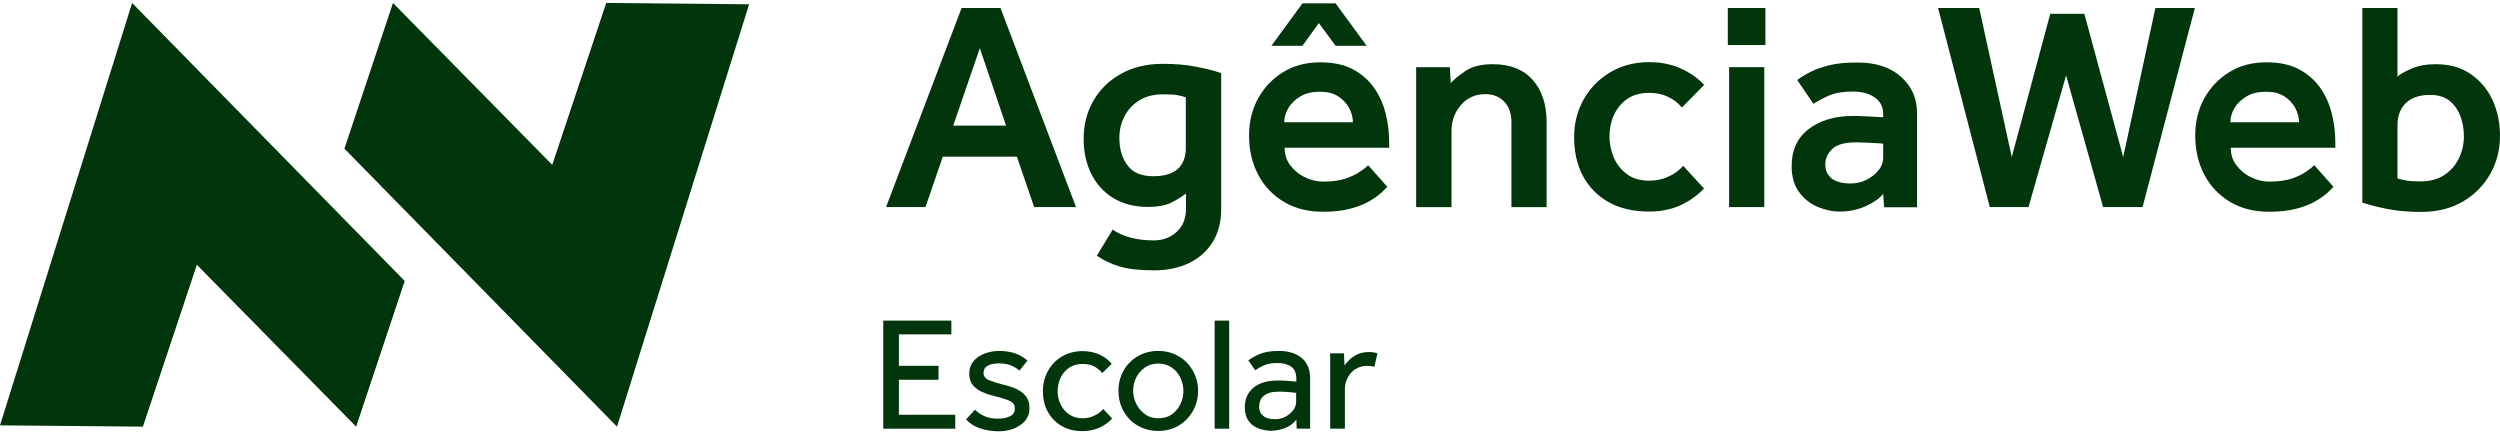 <svg width="200" height="35" viewBox="0 0 200 35" fill="none" xmlns="http://www.w3.org/2000/svg">
<g id="Group">
<g id="Group_2">
<path id="Vector" d="M15.749 21.182L28.491 34.132L32.376 22.477L10.569 0.238L0 34.028L11.432 34.132L15.749 21.182Z" fill="#01350B"/>
</g>
<g id="Group_3">
<path id="Vector_2" d="M44.18 13.189L31.438 0.238L27.553 11.894L49.36 34.132L59.929 0.343L48.497 0.238L44.18 13.189Z" fill="#01350B"/>
</g>
<g id="Group_4">
<path id="Vector_3" d="M70.884 16.567L76.927 0.64H80.038L86.082 16.567H82.733L81.349 12.534H75.424L74.04 16.567H70.884ZM76.258 10.048H80.485L78.386 3.855L76.258 10.048Z" fill="#01350B"/>
<path id="Vector_4" d="M87.749 20.453L89.014 18.369C89.863 18.949 90.95 19.232 92.289 19.232C93.019 19.232 93.629 19.009 94.135 18.547C94.626 18.101 94.879 17.476 94.879 16.701V15.481C94.492 15.779 94.076 16.032 93.629 16.24C93.182 16.448 92.572 16.553 91.828 16.553C90.756 16.553 89.848 16.314 89.074 15.853C88.3 15.377 87.719 14.737 87.303 13.918C86.901 13.099 86.692 12.161 86.692 11.104C86.692 9.988 86.945 8.976 87.466 8.068C87.987 7.16 88.717 6.445 89.669 5.91C90.622 5.374 91.739 5.106 93.019 5.106C93.986 5.106 94.894 5.18 95.713 5.344C96.546 5.508 97.201 5.671 97.693 5.85V16.746C97.693 17.788 97.454 18.666 96.993 19.396C96.532 20.125 95.892 20.676 95.088 21.063C94.284 21.435 93.361 21.628 92.334 21.628C91.173 21.628 90.25 21.524 89.565 21.316C88.88 21.108 88.27 20.825 87.749 20.453ZM94.865 11.804V7.785C94.641 7.711 94.418 7.651 94.165 7.606C93.927 7.562 93.555 7.547 93.048 7.547C92.289 7.547 91.649 7.711 91.128 8.038C90.607 8.366 90.22 8.797 89.952 9.318C89.684 9.839 89.55 10.42 89.55 11.045C89.55 11.908 89.759 12.623 90.19 13.218C90.622 13.814 91.307 14.097 92.274 14.097C93.986 14.097 94.865 13.337 94.865 11.804Z" fill="#01350B"/>
<path id="Vector_5" d="M109.452 13.218L110.985 14.945C110.941 14.99 110.807 15.124 110.598 15.332C110.39 15.54 110.077 15.779 109.66 16.032C109.259 16.285 108.738 16.493 108.112 16.672C107.487 16.85 106.728 16.94 105.85 16.94C104.659 16.94 103.617 16.687 102.739 16.166C101.861 15.645 101.161 14.93 100.67 14.007C100.178 13.084 99.925 12.027 99.925 10.837C99.925 9.735 100.164 8.753 100.655 7.86C101.146 6.981 101.816 6.282 102.664 5.761C103.513 5.24 104.495 4.987 105.612 4.987C106.654 4.987 107.517 5.165 108.217 5.537C108.916 5.91 109.482 6.401 109.914 7.011C110.345 7.621 110.658 8.306 110.851 9.08C111.045 9.854 111.134 10.628 111.134 11.417V11.819H102.769C102.769 12.355 102.917 12.831 103.23 13.233C103.543 13.635 103.93 13.963 104.406 14.186C104.882 14.424 105.373 14.528 105.865 14.528C106.594 14.528 107.204 14.439 107.681 14.275C108.157 14.111 108.544 13.918 108.827 13.71C109.125 13.516 109.318 13.352 109.452 13.218ZM101.712 3.662L104.198 0.268H106.847L109.333 3.662H106.847L105.507 1.846L104.198 3.662H101.712ZM102.739 9.78H108.231C108.231 9.393 108.127 9.021 107.934 8.649C107.74 8.276 107.443 7.964 107.056 7.711C106.668 7.458 106.192 7.339 105.597 7.339C104.972 7.339 104.451 7.458 104.034 7.711C103.617 7.964 103.29 8.261 103.066 8.649C102.858 9.021 102.739 9.393 102.739 9.78Z" fill="#01350B"/>
<path id="Vector_6" d="M113.292 16.568V5.374H115.987L116.061 6.639C116.344 6.327 116.761 5.984 117.297 5.642C117.833 5.299 118.547 5.136 119.425 5.136C120.81 5.136 121.866 5.553 122.611 6.386C123.355 7.22 123.727 8.351 123.727 9.765V16.568H120.914V9.78C120.914 9.08 120.72 8.53 120.333 8.128C119.946 7.726 119.44 7.532 118.815 7.532C118.041 7.532 117.386 7.815 116.88 8.396C116.374 8.976 116.121 9.676 116.121 10.495V16.568H113.292Z" fill="#01350B"/>
<path id="Vector_7" d="M134.653 13.263L136.32 15.079C135.799 15.63 135.174 16.076 134.445 16.419C133.715 16.746 132.882 16.925 131.944 16.925C130.664 16.925 129.577 16.672 128.684 16.166C127.791 15.66 127.106 14.96 126.63 14.067C126.153 13.174 125.93 12.132 125.93 10.956C125.93 9.869 126.183 8.872 126.689 7.964C127.195 7.056 127.91 6.326 128.803 5.791C129.696 5.255 130.753 4.972 131.944 4.972C132.852 4.972 133.685 5.136 134.43 5.463C135.174 5.791 135.814 6.237 136.335 6.788L134.549 8.604C134.251 8.232 133.879 7.949 133.432 7.741C133.001 7.532 132.495 7.428 131.944 7.428C131.229 7.428 130.634 7.592 130.158 7.934C129.681 8.262 129.339 8.708 129.101 9.229C128.863 9.765 128.758 10.331 128.758 10.941C128.758 11.492 128.877 12.042 129.101 12.593C129.324 13.129 129.681 13.576 130.158 13.933C130.634 14.29 131.214 14.454 131.944 14.454C132.495 14.454 133.016 14.35 133.477 14.126C133.953 13.918 134.34 13.635 134.653 13.263Z" fill="#01350B"/>
<path id="Vector_8" d="M138.225 3.602V0.64H141.232V3.602H138.225ZM138.33 16.567V5.374H141.143V16.567H138.33Z" fill="#01350B"/>
<path id="Vector_9" d="M150.729 16.568L150.655 15.511C150.357 15.883 149.881 16.21 149.256 16.493C148.63 16.776 147.931 16.925 147.186 16.925C146.576 16.925 145.981 16.791 145.385 16.538C144.79 16.285 144.299 15.883 143.912 15.347C143.525 14.811 143.331 14.127 143.331 13.293C143.331 12.013 143.778 11.03 144.686 10.331C145.594 9.631 146.785 9.274 148.243 9.274C148.511 9.274 148.839 9.289 149.211 9.304C149.583 9.319 150.059 9.348 150.655 9.378V9.11C150.655 8.559 150.431 8.113 149.985 7.8C149.538 7.488 148.958 7.324 148.243 7.324C147.454 7.324 146.814 7.428 146.338 7.636C145.862 7.845 145.445 8.068 145.073 8.306L143.778 6.401C144.075 6.178 144.433 5.954 144.849 5.746C145.266 5.538 145.772 5.359 146.383 5.21C146.993 5.061 147.737 5.002 148.63 5.002C150.059 5.002 151.206 5.374 152.069 6.133C152.932 6.892 153.364 7.86 153.364 9.065V16.583H150.729V16.568ZM150.655 12.593V11.492C150.283 11.462 149.896 11.432 149.464 11.417C149.032 11.402 148.705 11.388 148.482 11.388C147.574 11.388 146.933 11.566 146.576 11.923C146.204 12.281 146.025 12.697 146.025 13.159C146.025 13.635 146.189 14.007 146.532 14.275C146.874 14.543 147.38 14.677 148.05 14.677C148.496 14.677 148.913 14.588 149.3 14.394C149.687 14.201 150.015 13.948 150.268 13.635C150.521 13.338 150.655 12.98 150.655 12.593Z" fill="#01350B"/>
<path id="Vector_10" d="M159.184 16.567L155.046 0.64H158.336L160.941 12.563L164.022 1.102H166.746L169.857 12.563L172.432 0.64H175.588L171.405 16.567H168.249L165.287 6.029L162.28 16.567H159.184Z" fill="#01350B"/>
<path id="Vector_11" d="M185.144 13.218L186.677 14.945C186.633 14.99 186.499 15.124 186.29 15.332C186.082 15.541 185.769 15.779 185.353 16.032C184.951 16.285 184.43 16.493 183.805 16.672C183.179 16.851 182.42 16.94 181.542 16.94C180.351 16.94 179.309 16.687 178.431 16.166C177.553 15.645 176.853 14.93 176.362 14.007C175.871 13.084 175.618 12.028 175.618 10.837C175.618 9.735 175.856 8.753 176.347 7.86C176.838 6.981 177.508 6.282 178.356 5.761C179.205 5.24 180.187 4.987 181.304 4.987C182.346 4.987 183.209 5.165 183.909 5.538C184.608 5.91 185.174 6.401 185.606 7.011C186.037 7.621 186.35 8.306 186.543 9.08C186.737 9.839 186.826 10.628 186.826 11.417V11.819H178.461C178.461 12.355 178.61 12.831 178.922 13.233C179.235 13.635 179.622 13.963 180.098 14.186C180.574 14.424 181.066 14.528 181.557 14.528C182.286 14.528 182.897 14.439 183.373 14.275C183.849 14.111 184.236 13.918 184.519 13.71C184.802 13.516 185.01 13.352 185.144 13.218ZM178.431 9.78H183.924C183.924 9.393 183.819 9.021 183.626 8.649C183.432 8.276 183.135 7.964 182.748 7.711C182.361 7.458 181.884 7.339 181.289 7.339C180.664 7.339 180.143 7.458 179.726 7.711C179.309 7.964 178.982 8.262 178.758 8.649C178.535 9.021 178.431 9.393 178.431 9.78Z" fill="#01350B"/>
<path id="Vector_12" d="M188.985 16.21V0.64H191.798V6.133C191.991 5.939 192.364 5.731 192.914 5.493C193.465 5.255 194.105 5.136 194.864 5.136C195.951 5.136 196.874 5.389 197.633 5.91C198.392 6.431 198.988 7.115 199.39 7.979C199.791 8.842 200 9.795 200 10.851C200 11.968 199.747 12.98 199.226 13.903C198.705 14.826 197.975 15.57 197.038 16.121C196.1 16.672 194.969 16.954 193.674 16.954C192.706 16.954 191.813 16.88 190.979 16.716C190.161 16.553 189.491 16.374 188.985 16.21ZM191.798 10.048V14.275C192.021 14.335 192.245 14.394 192.498 14.439C192.751 14.484 193.108 14.513 193.614 14.513C194.373 14.513 195.013 14.35 195.534 14.007C196.055 13.665 196.442 13.218 196.71 12.668C196.978 12.117 197.112 11.536 197.112 10.911C197.112 10.331 197.023 9.795 196.829 9.289C196.636 8.782 196.338 8.366 195.951 8.053C195.549 7.74 195.028 7.592 194.403 7.592C193.554 7.592 192.914 7.815 192.468 8.247C192.021 8.678 191.798 9.274 191.798 10.048Z" fill="#01350B"/>
</g>
<g id="Group_5">
<path id="Vector_13" d="M70.661 34.296V25.648H76.109V26.749H71.911V29.265H75.082V30.381H71.911V33.18H76.421V34.296H70.661Z" fill="#01350B"/>
<path id="Vector_14" d="M77.285 33.552L78 32.778C78.223 33.001 78.476 33.165 78.774 33.299C79.071 33.433 79.429 33.492 79.831 33.492C80.218 33.492 80.545 33.433 80.798 33.299C81.051 33.18 81.185 32.971 81.185 32.703C81.185 32.51 81.141 32.361 81.036 32.257C80.932 32.138 80.754 32.048 80.5 31.959C80.247 31.87 79.905 31.766 79.458 31.661C79.146 31.587 78.848 31.483 78.55 31.349C78.253 31.215 78.014 31.036 77.821 30.798C77.627 30.56 77.538 30.247 77.538 29.875C77.538 29.488 77.657 29.161 77.881 28.893C78.104 28.625 78.402 28.416 78.774 28.282C79.131 28.148 79.518 28.074 79.92 28.074C80.426 28.074 80.873 28.148 81.245 28.282C81.617 28.416 81.929 28.61 82.197 28.848L81.557 29.652C81.379 29.488 81.155 29.354 80.873 29.235C80.605 29.116 80.277 29.071 79.92 29.071C79.548 29.071 79.25 29.131 79.027 29.25C78.803 29.369 78.684 29.563 78.684 29.845C78.684 30.098 78.833 30.292 79.146 30.426C79.444 30.545 79.831 30.664 80.307 30.783C80.694 30.872 81.036 30.991 81.334 31.125C81.647 31.274 81.885 31.468 82.078 31.706C82.257 31.944 82.361 32.257 82.361 32.659C82.361 33.061 82.242 33.388 82.004 33.671C81.766 33.939 81.453 34.147 81.081 34.296C80.694 34.445 80.292 34.505 79.845 34.505C78.714 34.475 77.851 34.177 77.285 33.552Z" fill="#01350B"/>
<path id="Vector_15" d="M88.256 32.718L88.97 33.477C88.702 33.775 88.375 34.028 87.973 34.207C87.571 34.385 87.124 34.49 86.603 34.49C85.948 34.49 85.398 34.356 84.921 34.073C84.445 33.79 84.088 33.418 83.82 32.941C83.567 32.465 83.433 31.914 83.433 31.289C83.433 30.694 83.567 30.158 83.835 29.682C84.103 29.19 84.475 28.803 84.951 28.52C85.427 28.238 85.978 28.089 86.588 28.089C87.094 28.089 87.541 28.178 87.943 28.357C88.33 28.535 88.672 28.788 88.94 29.101L88.181 29.845C88.003 29.622 87.779 29.444 87.526 29.309C87.273 29.175 86.961 29.116 86.603 29.116C86.186 29.116 85.829 29.22 85.532 29.414C85.234 29.622 85.011 29.89 84.847 30.218C84.698 30.545 84.609 30.902 84.609 31.289C84.609 31.661 84.683 32.019 84.847 32.346C85.011 32.674 85.234 32.956 85.532 33.15C85.829 33.358 86.186 33.462 86.588 33.462C86.946 33.462 87.258 33.403 87.541 33.254C87.839 33.12 88.077 32.941 88.256 32.718Z" fill="#01350B"/>
<path id="Vector_16" d="M92.662 34.475C92.051 34.475 91.501 34.326 91.009 34.043C90.518 33.76 90.146 33.358 89.878 32.882C89.61 32.391 89.476 31.855 89.476 31.274C89.476 30.679 89.61 30.143 89.878 29.667C90.146 29.175 90.533 28.788 91.009 28.506C91.501 28.223 92.037 28.074 92.662 28.074C93.272 28.074 93.823 28.223 94.299 28.506C94.775 28.788 95.162 29.175 95.43 29.667C95.713 30.158 95.847 30.694 95.847 31.274C95.847 31.855 95.713 32.391 95.43 32.882C95.147 33.373 94.775 33.76 94.299 34.043C93.823 34.326 93.287 34.475 92.662 34.475ZM92.662 33.462C93.079 33.462 93.451 33.358 93.748 33.15C94.046 32.941 94.269 32.659 94.433 32.331C94.597 31.989 94.671 31.646 94.671 31.274C94.671 30.917 94.597 30.56 94.433 30.218C94.269 29.875 94.046 29.607 93.733 29.399C93.436 29.19 93.079 29.086 92.662 29.086C92.245 29.086 91.888 29.19 91.59 29.399C91.292 29.607 91.054 29.89 90.89 30.218C90.727 30.545 90.652 30.902 90.652 31.274C90.652 31.632 90.742 31.989 90.905 32.316C91.069 32.644 91.307 32.927 91.605 33.135C91.888 33.358 92.245 33.462 92.662 33.462Z" fill="#01350B"/>
<path id="Vector_17" d="M97.172 34.296V25.648H98.333V34.296H97.172Z" fill="#01350B"/>
<path id="Vector_18" d="M103.736 34.296L103.707 33.567C103.483 33.864 103.201 34.088 102.814 34.237C102.441 34.385 102.054 34.46 101.682 34.46C101.355 34.46 101.027 34.4 100.7 34.281C100.372 34.162 100.104 33.969 99.896 33.686C99.688 33.403 99.583 33.046 99.583 32.584C99.583 31.929 99.807 31.423 100.268 31.021C100.73 30.634 101.385 30.441 102.233 30.441C102.426 30.441 102.62 30.441 102.828 30.456C103.037 30.471 103.215 30.485 103.379 30.5C103.543 30.515 103.647 30.53 103.707 30.53V30.307C103.707 29.86 103.573 29.533 103.305 29.339C103.037 29.146 102.665 29.041 102.188 29.041C101.742 29.041 101.385 29.101 101.102 29.235C100.834 29.354 100.596 29.488 100.417 29.622L99.866 28.833C100.089 28.654 100.387 28.491 100.759 28.327C101.146 28.163 101.652 28.074 102.307 28.074C103.081 28.074 103.692 28.267 104.138 28.64C104.585 29.012 104.808 29.548 104.808 30.247V33.76C104.808 33.82 104.808 33.894 104.808 33.983C104.808 34.073 104.808 34.177 104.823 34.296H103.736ZM103.692 32.123V31.438C103.647 31.423 103.543 31.408 103.394 31.393C103.245 31.379 103.067 31.364 102.873 31.349C102.68 31.334 102.486 31.334 102.307 31.334C101.876 31.334 101.548 31.393 101.31 31.527C101.087 31.646 100.923 31.81 100.849 31.989C100.759 32.167 100.73 32.361 100.73 32.54C100.73 32.867 100.849 33.105 101.072 33.284C101.295 33.462 101.608 33.537 102.01 33.537C102.307 33.537 102.59 33.477 102.843 33.329C103.096 33.195 103.305 33.016 103.468 32.808C103.617 32.599 103.692 32.376 103.692 32.123Z" fill="#01350B"/>
<path id="Vector_19" d="M107.577 34.296H106.416V28.848C106.416 28.788 106.416 28.714 106.416 28.64C106.416 28.565 106.416 28.431 106.401 28.268H107.517L107.562 29.235C107.651 29.101 107.785 28.952 107.964 28.774C108.128 28.61 108.351 28.461 108.604 28.342C108.857 28.223 109.17 28.163 109.542 28.163C109.676 28.163 109.795 28.178 109.899 28.193C110.003 28.208 110.107 28.238 110.197 28.268L109.944 29.354C109.795 29.295 109.586 29.265 109.348 29.265C109.021 29.265 108.723 29.354 108.455 29.518C108.187 29.682 107.979 29.905 107.83 30.188C107.681 30.471 107.592 30.768 107.592 31.111V34.296H107.577Z" fill="#01350B"/>
</g>
</g>
</svg>
